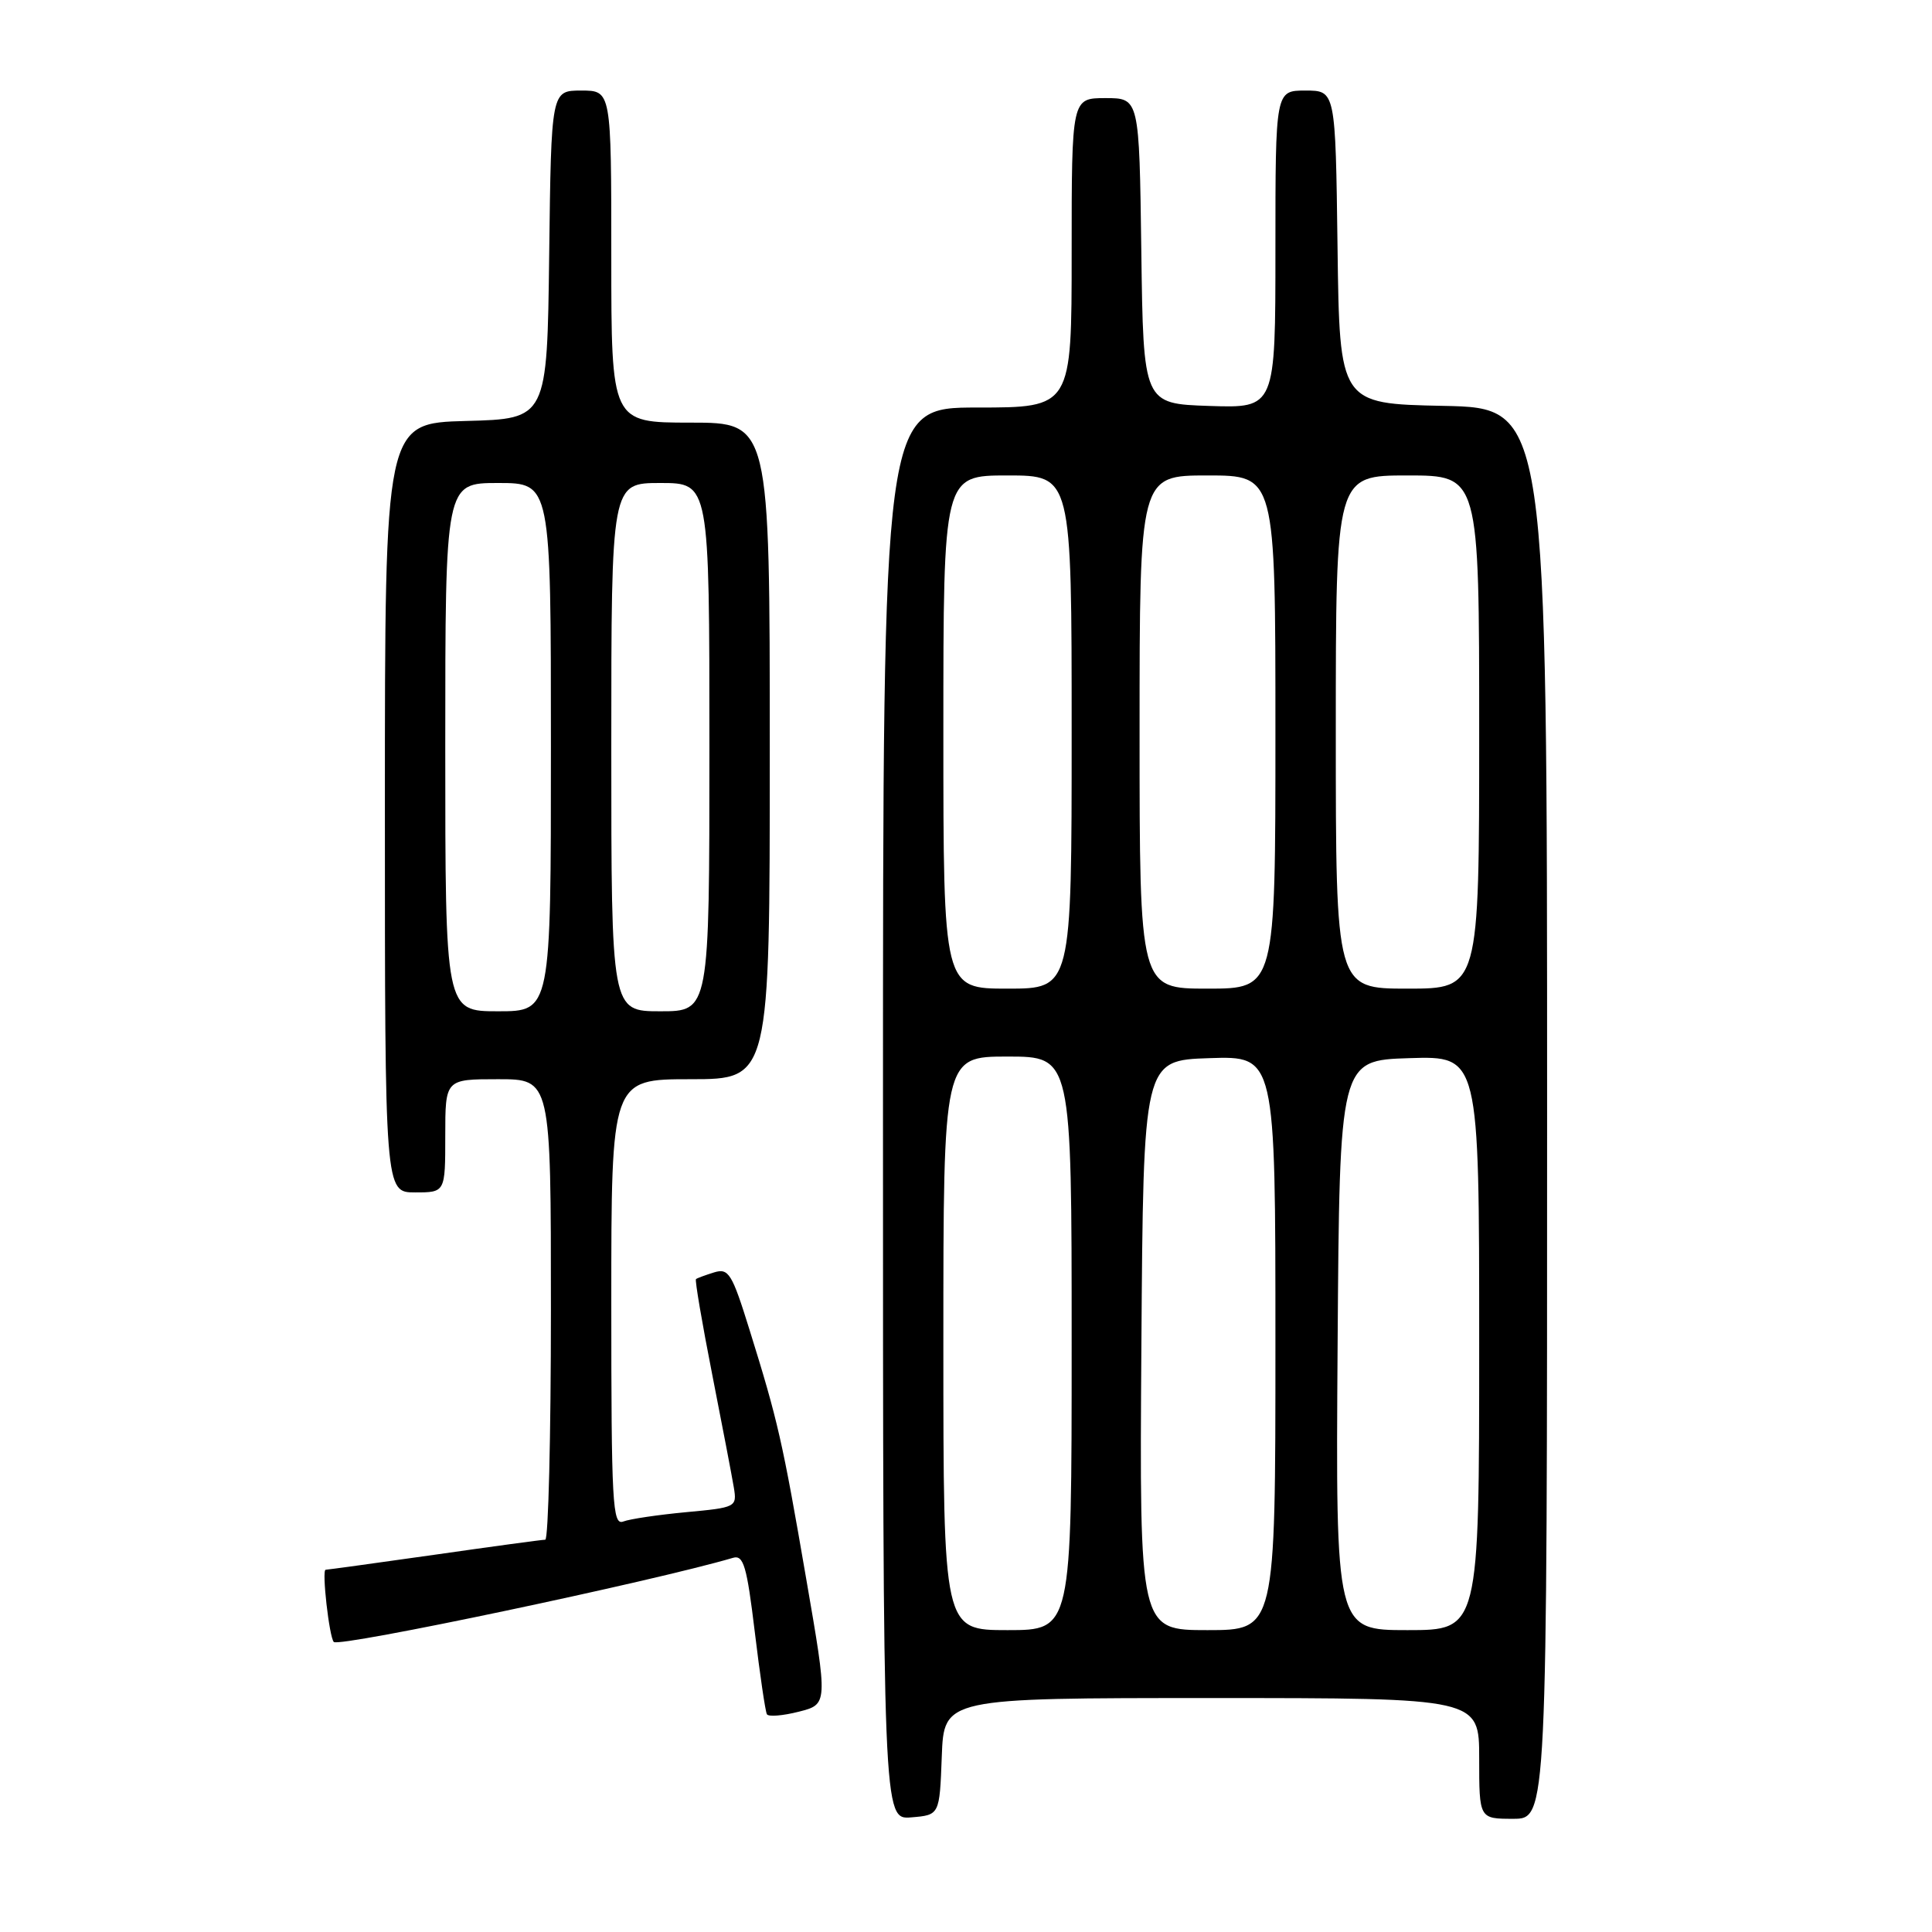 <?xml version="1.0" encoding="UTF-8" standalone="no"?>
<!DOCTYPE svg PUBLIC "-//W3C//DTD SVG 1.1//EN" "http://www.w3.org/Graphics/SVG/1.1/DTD/svg11.dtd" >
<svg xmlns="http://www.w3.org/2000/svg" xmlns:xlink="http://www.w3.org/1999/xlink" version="1.1" viewBox="0 0 256 256">
 <g >
 <path fill="currentColor"
d=" M 124.79 232.75 C 125.08 225.00 125.08 225.00 160.54 225.00 C 196.00 225.00 196.00 225.00 196.00 233.00 C 196.00 241.00 196.00 241.00 200.50 241.00 C 205.00 241.00 205.00 241.00 205.00 147.53 C 205.00 54.06 205.00 54.06 191.25 53.78 C 177.50 53.50 177.50 53.50 177.23 32.75 C 176.96 12.00 176.96 12.00 172.98 12.00 C 169.00 12.00 169.00 12.00 169.00 33.04 C 169.00 54.08 169.00 54.08 160.25 53.79 C 151.50 53.50 151.50 53.50 151.23 33.25 C 150.96 13.00 150.96 13.00 146.48 13.00 C 142.00 13.00 142.00 13.00 142.00 33.50 C 142.00 54.00 142.00 54.00 129.50 54.00 C 117.00 54.00 117.00 54.00 117.00 147.56 C 117.00 241.12 117.00 241.12 120.75 240.81 C 124.50 240.50 124.50 240.50 124.79 232.75 Z  M 106.83 209.22 C 103.68 190.90 103.08 188.29 99.32 176.22 C 96.99 168.72 96.55 168.01 94.62 168.60 C 93.46 168.96 92.37 169.36 92.22 169.49 C 92.06 169.62 93.03 175.31 94.37 182.12 C 95.71 188.93 97.00 195.68 97.24 197.12 C 97.66 199.69 97.53 199.76 90.92 200.37 C 87.21 200.72 83.46 201.27 82.58 201.61 C 81.16 202.15 81.00 199.21 81.00 172.61 C 81.00 143.00 81.00 143.00 91.50 143.00 C 102.00 143.00 102.00 143.00 102.00 99.50 C 102.00 56.00 102.00 56.00 91.50 56.00 C 81.00 56.00 81.00 56.00 81.00 34.00 C 81.00 12.00 81.00 12.00 77.02 12.00 C 73.04 12.00 73.04 12.00 72.77 33.75 C 72.50 55.50 72.50 55.50 61.75 55.78 C 51.00 56.07 51.00 56.07 51.00 107.03 C 51.00 158.00 51.00 158.00 55.00 158.00 C 59.00 158.00 59.00 158.00 59.00 150.50 C 59.00 143.00 59.00 143.00 66.00 143.00 C 73.00 143.00 73.00 143.00 73.00 173.50 C 73.00 190.28 72.66 204.01 72.25 204.02 C 71.84 204.02 65.21 204.92 57.53 206.02 C 49.84 207.11 43.37 208.00 43.15 208.00 C 42.61 208.00 43.63 216.96 44.23 217.57 C 44.97 218.30 86.50 209.55 97.13 206.42 C 98.52 206.01 98.96 207.51 100.01 216.22 C 100.69 221.87 101.41 226.79 101.62 227.15 C 101.82 227.50 103.72 227.35 105.84 226.81 C 109.70 225.83 109.70 225.83 106.83 209.22 Z  M 125.00 178.00 C 125.00 140.00 125.00 140.00 133.50 140.00 C 142.00 140.00 142.00 140.00 142.00 178.00 C 142.00 216.00 142.00 216.00 133.50 216.00 C 125.00 216.00 125.00 216.00 125.00 178.00 Z  M 151.24 178.25 C 151.50 140.50 151.50 140.50 160.25 140.21 C 169.00 139.92 169.00 139.92 169.00 177.96 C 169.00 216.00 169.00 216.00 159.99 216.00 C 150.98 216.00 150.98 216.00 151.24 178.25 Z  M 177.24 178.25 C 177.50 140.50 177.50 140.50 186.75 140.21 C 196.00 139.92 196.00 139.92 196.00 177.96 C 196.00 216.00 196.00 216.00 186.49 216.00 C 176.98 216.00 176.98 216.00 177.24 178.25 Z  M 125.00 97.00 C 125.00 63.00 125.00 63.00 133.50 63.00 C 142.00 63.00 142.00 63.00 142.00 97.00 C 142.00 131.00 142.00 131.00 133.50 131.00 C 125.00 131.00 125.00 131.00 125.00 97.00 Z  M 151.00 97.00 C 151.00 63.00 151.00 63.00 160.00 63.00 C 169.00 63.00 169.00 63.00 169.00 97.00 C 169.00 131.00 169.00 131.00 160.00 131.00 C 151.00 131.00 151.00 131.00 151.00 97.00 Z  M 177.00 97.00 C 177.00 63.00 177.00 63.00 186.50 63.00 C 196.00 63.00 196.00 63.00 196.00 97.00 C 196.00 131.00 196.00 131.00 186.50 131.00 C 177.00 131.00 177.00 131.00 177.00 97.00 Z  M 59.00 99.00 C 59.00 64.00 59.00 64.00 66.00 64.00 C 73.00 64.00 73.00 64.00 73.00 99.00 C 73.00 134.00 73.00 134.00 66.00 134.00 C 59.00 134.00 59.00 134.00 59.00 99.00 Z  M 81.00 99.00 C 81.00 64.00 81.00 64.00 87.50 64.00 C 94.00 64.00 94.00 64.00 94.00 99.00 C 94.00 134.00 94.00 134.00 87.50 134.00 C 81.00 134.00 81.00 134.00 81.00 99.00 Z "/>
</g>
</svg>